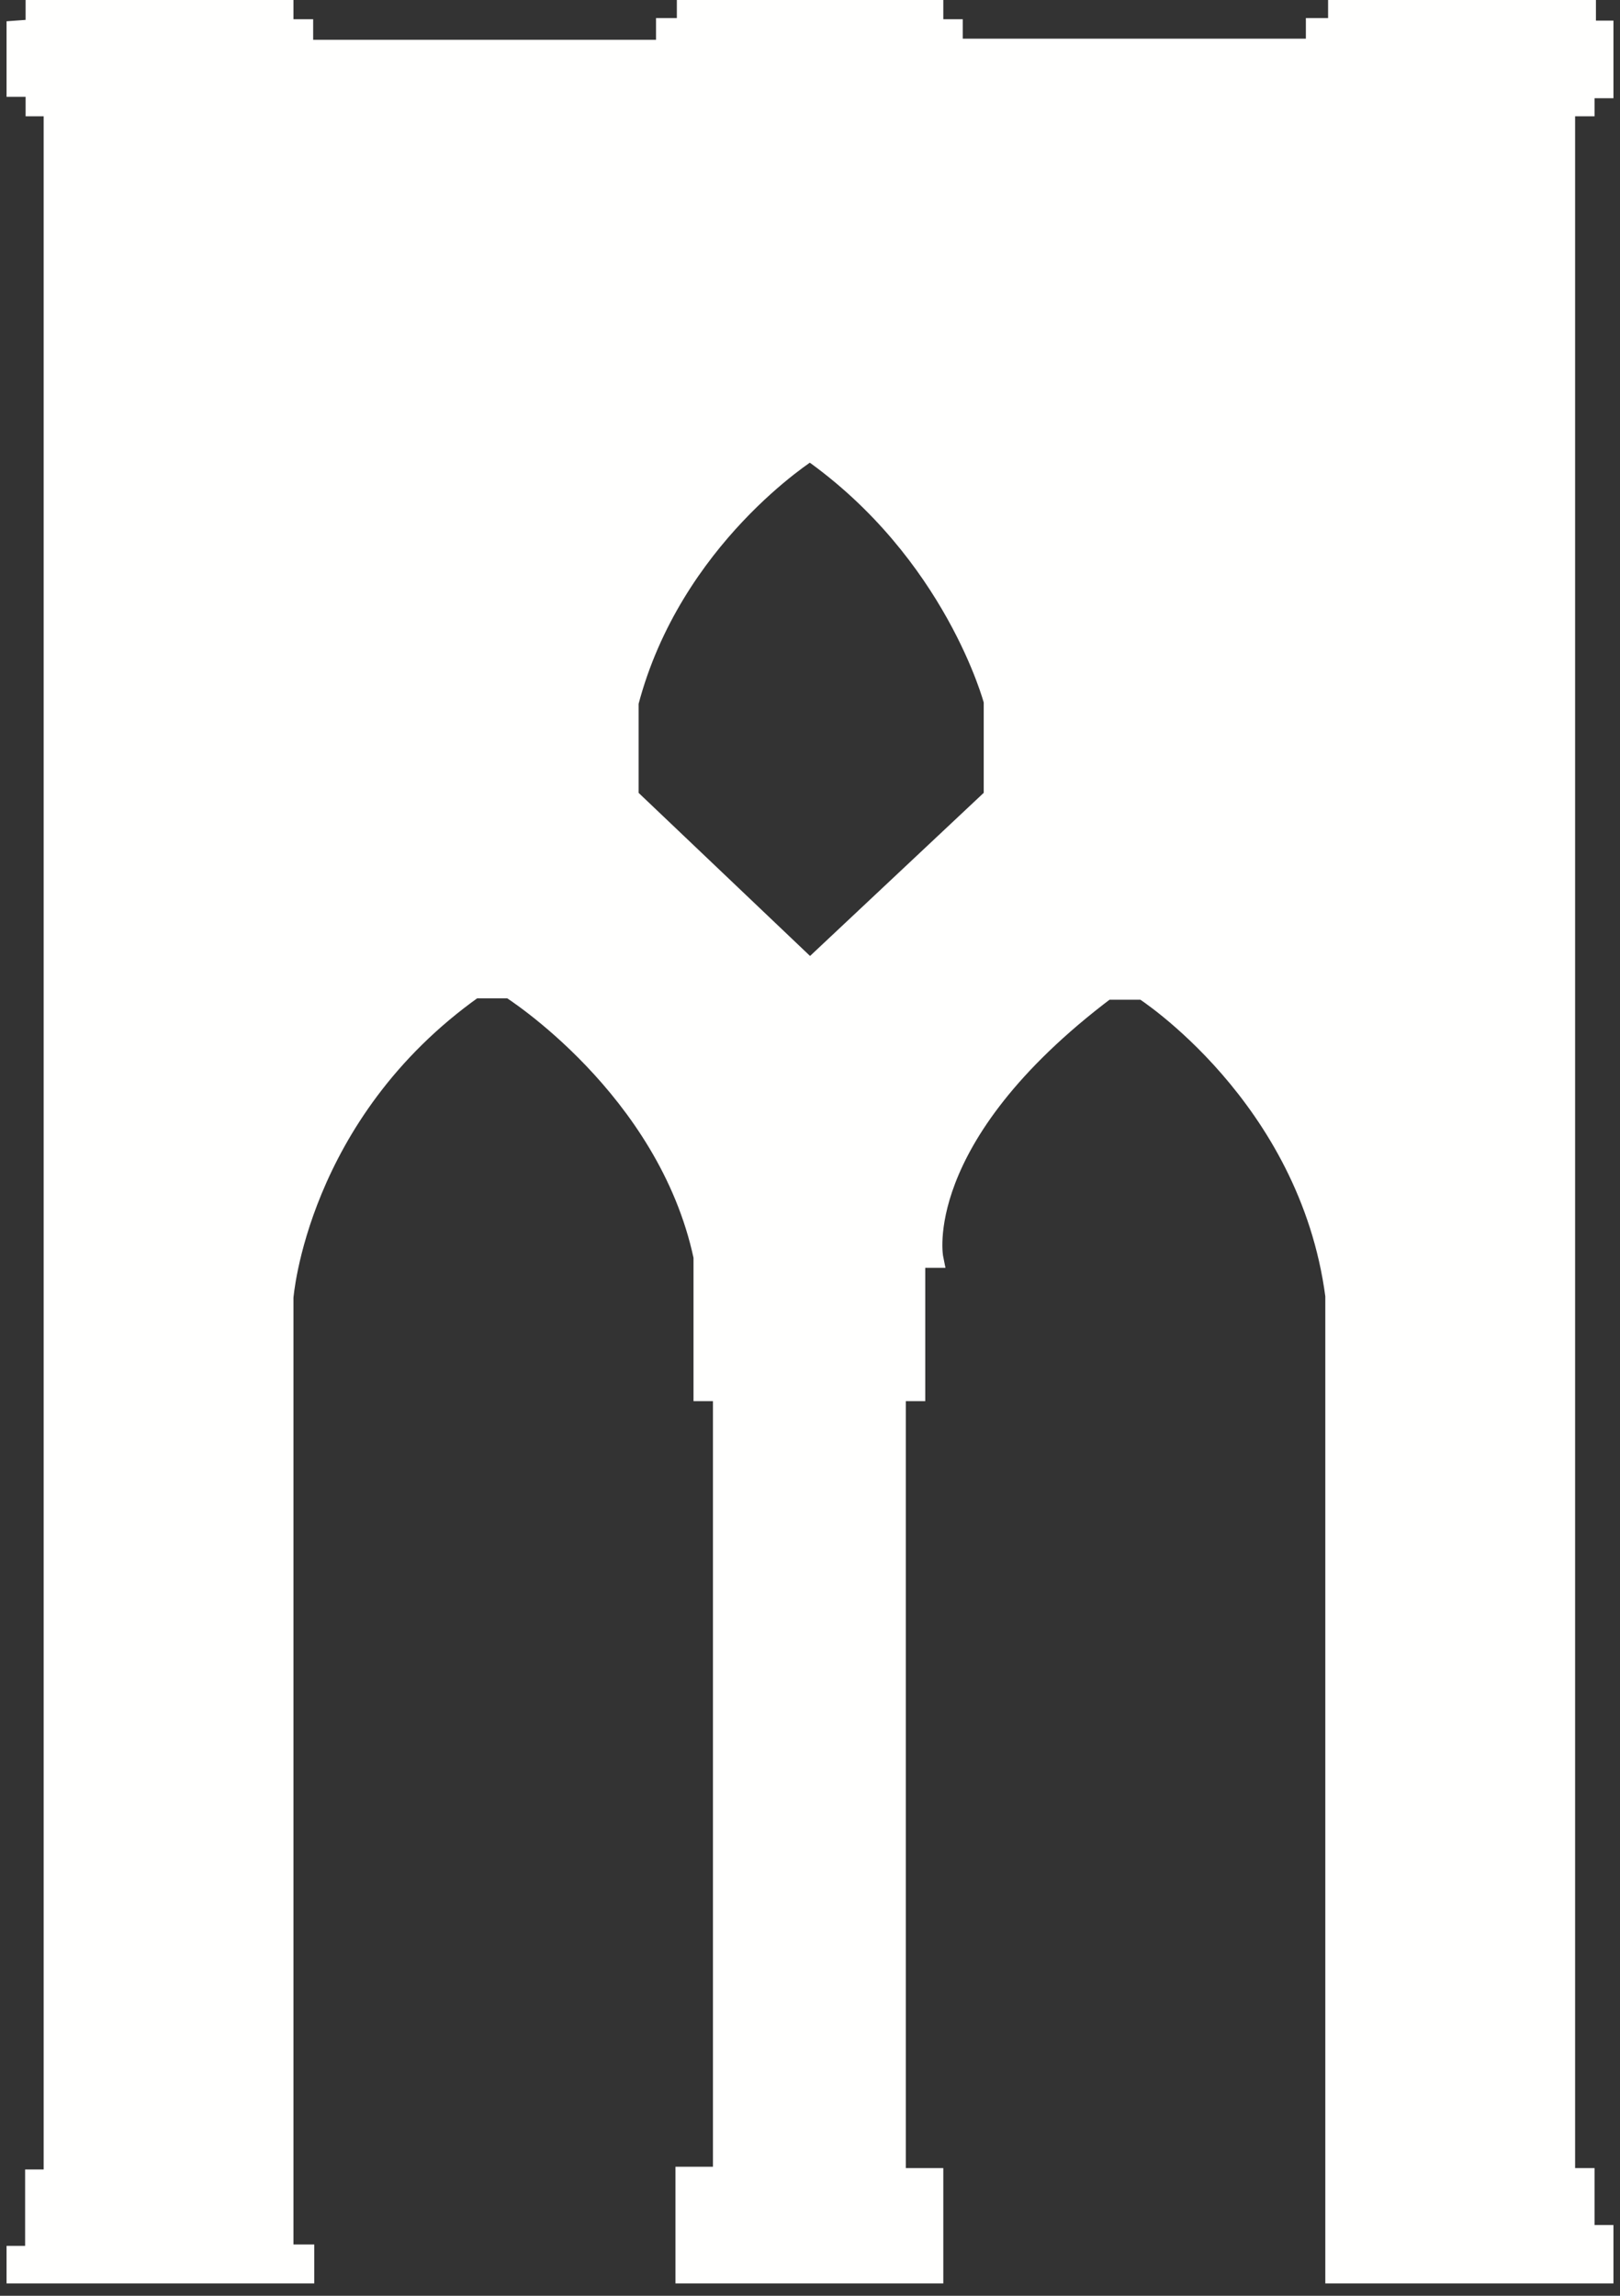 <?xml version="1.0" encoding="UTF-8"?>
<svg width="84px" height="119px" viewBox="0 0 84 119" version="1.1" xmlns="http://www.w3.org/2000/svg" xmlns:xlink="http://www.w3.org/1999/xlink">
    <rect x="0" y="0" width="84" height="119" fill="#333333" stroke="none"/>
    <title>Group 8</title>
    <g id="Page-1" stroke="none" stroke-width="1" fill="none" fill-rule="evenodd">
        <g id="Group-8">
            <path d="M81.172,112.88 L81.172,5.528 L82.18,5.528 L82.18,4.592 L83.16,4.592 L83.16,1.568 L82.252,1.568 L82.252,0.5 L69.364,0.5 L69.364,1.437 L68.212,1.437 L68.212,2.504 L49.42,2.504 L49.42,1.496 L48.412,1.496 L48.412,0.5 L35.596,0.5 L35.596,1.437 L34.516,1.437 L34.516,2.562 L15.738,2.562 L15.738,1.496 L14.716,1.496 L14.716,0.5 L1.828,0.5 L1.828,1.496 L0.84,1.568 L0.84,4.52 L1.828,4.52 L1.828,5.528 L2.764,5.528 L2.764,112.952 L1.802,112.952 L1.802,116.912 L0.84,116.912 L0.84,117.86 L15.796,117.86 L15.796,116.84 L14.716,116.84 L14.716,67.25 C14.716,67.25 15.423,57.746 24.58,51.248 L26.452,51.248 C26.452,51.248 34.588,56.36 36.46,65.144 L36.46,72.128 L37.468,72.128 L37.468,112.812 L35.524,112.812 L35.524,117.86 L48.412,117.86 L48.412,112.88 L46.468,112.88 L46.468,72.128 L47.476,72.128 L47.476,65.216 L48.412,65.216 C48.412,65.216 47.161,59.015 57.362,51.32 L59.284,51.32 C59.284,51.32 67.852,56.792 69.22,67.16 L69.22,117.86 L83.16,117.86 L83.16,115.832 L82.18,115.832 L82.18,112.88 L81.172,112.88 Z M51.508,41.312 L42,50.24 L32.613,41.312 L32.613,36.416 C34.863,27.848 42,23.375 42,23.375 C49.487,28.64 51.508,36.344 51.508,36.344 L51.508,41.312 Z" id="Fill-4" fill="#FFFFFE"></path>
            <path d="M81.172,112.88 L81.172,5.528 L82.18,5.528 L82.18,4.592 L83.16,4.592 L83.16,1.568 L82.252,1.568 L82.252,0.5 L69.364,0.5 L69.364,1.437 L68.212,1.437 L68.212,2.504 L49.42,2.504 L49.42,1.496 L48.412,1.496 L48.412,0.5 L35.596,0.5 L35.596,1.437 L34.516,1.437 L34.516,2.562 L15.738,2.562 L15.738,1.496 L14.716,1.496 L14.716,0.5 L1.828,0.5 L1.828,1.496 L0.84,1.568 L0.84,4.52 L1.828,4.52 L1.828,5.528 L2.764,5.528 L2.764,112.952 L1.802,112.952 L1.802,116.912 L0.84,116.912 L0.84,117.86 L15.796,117.86 L15.796,116.84 L14.716,116.84 L14.716,67.25 C14.716,67.25 15.423,57.746 24.58,51.248 L26.452,51.248 C26.452,51.248 34.588,56.36 36.46,65.144 L36.46,72.128 L37.468,72.128 L37.468,112.812 L35.524,112.812 L35.524,117.86 L48.412,117.86 L48.412,112.88 L46.468,112.88 L46.468,72.128 L47.476,72.128 L47.476,65.216 L48.412,65.216 C48.412,65.216 47.161,59.015 57.362,51.32 L59.284,51.32 C59.284,51.32 67.852,56.792 69.22,67.16 L69.22,117.86 L83.16,117.86 L83.16,115.832 L82.18,115.832 L82.18,112.88 L81.172,112.88 Z M51.508,41.312 L42,50.24 L32.613,41.312 L32.613,36.416 C34.863,27.848 42,23.375 42,23.375 C49.487,28.64 51.508,36.344 51.508,36.344 L51.508,41.312 Z" id="Stroke-6" stroke="#FFFFFE"></path>
        </g>
    </g>
</svg>
